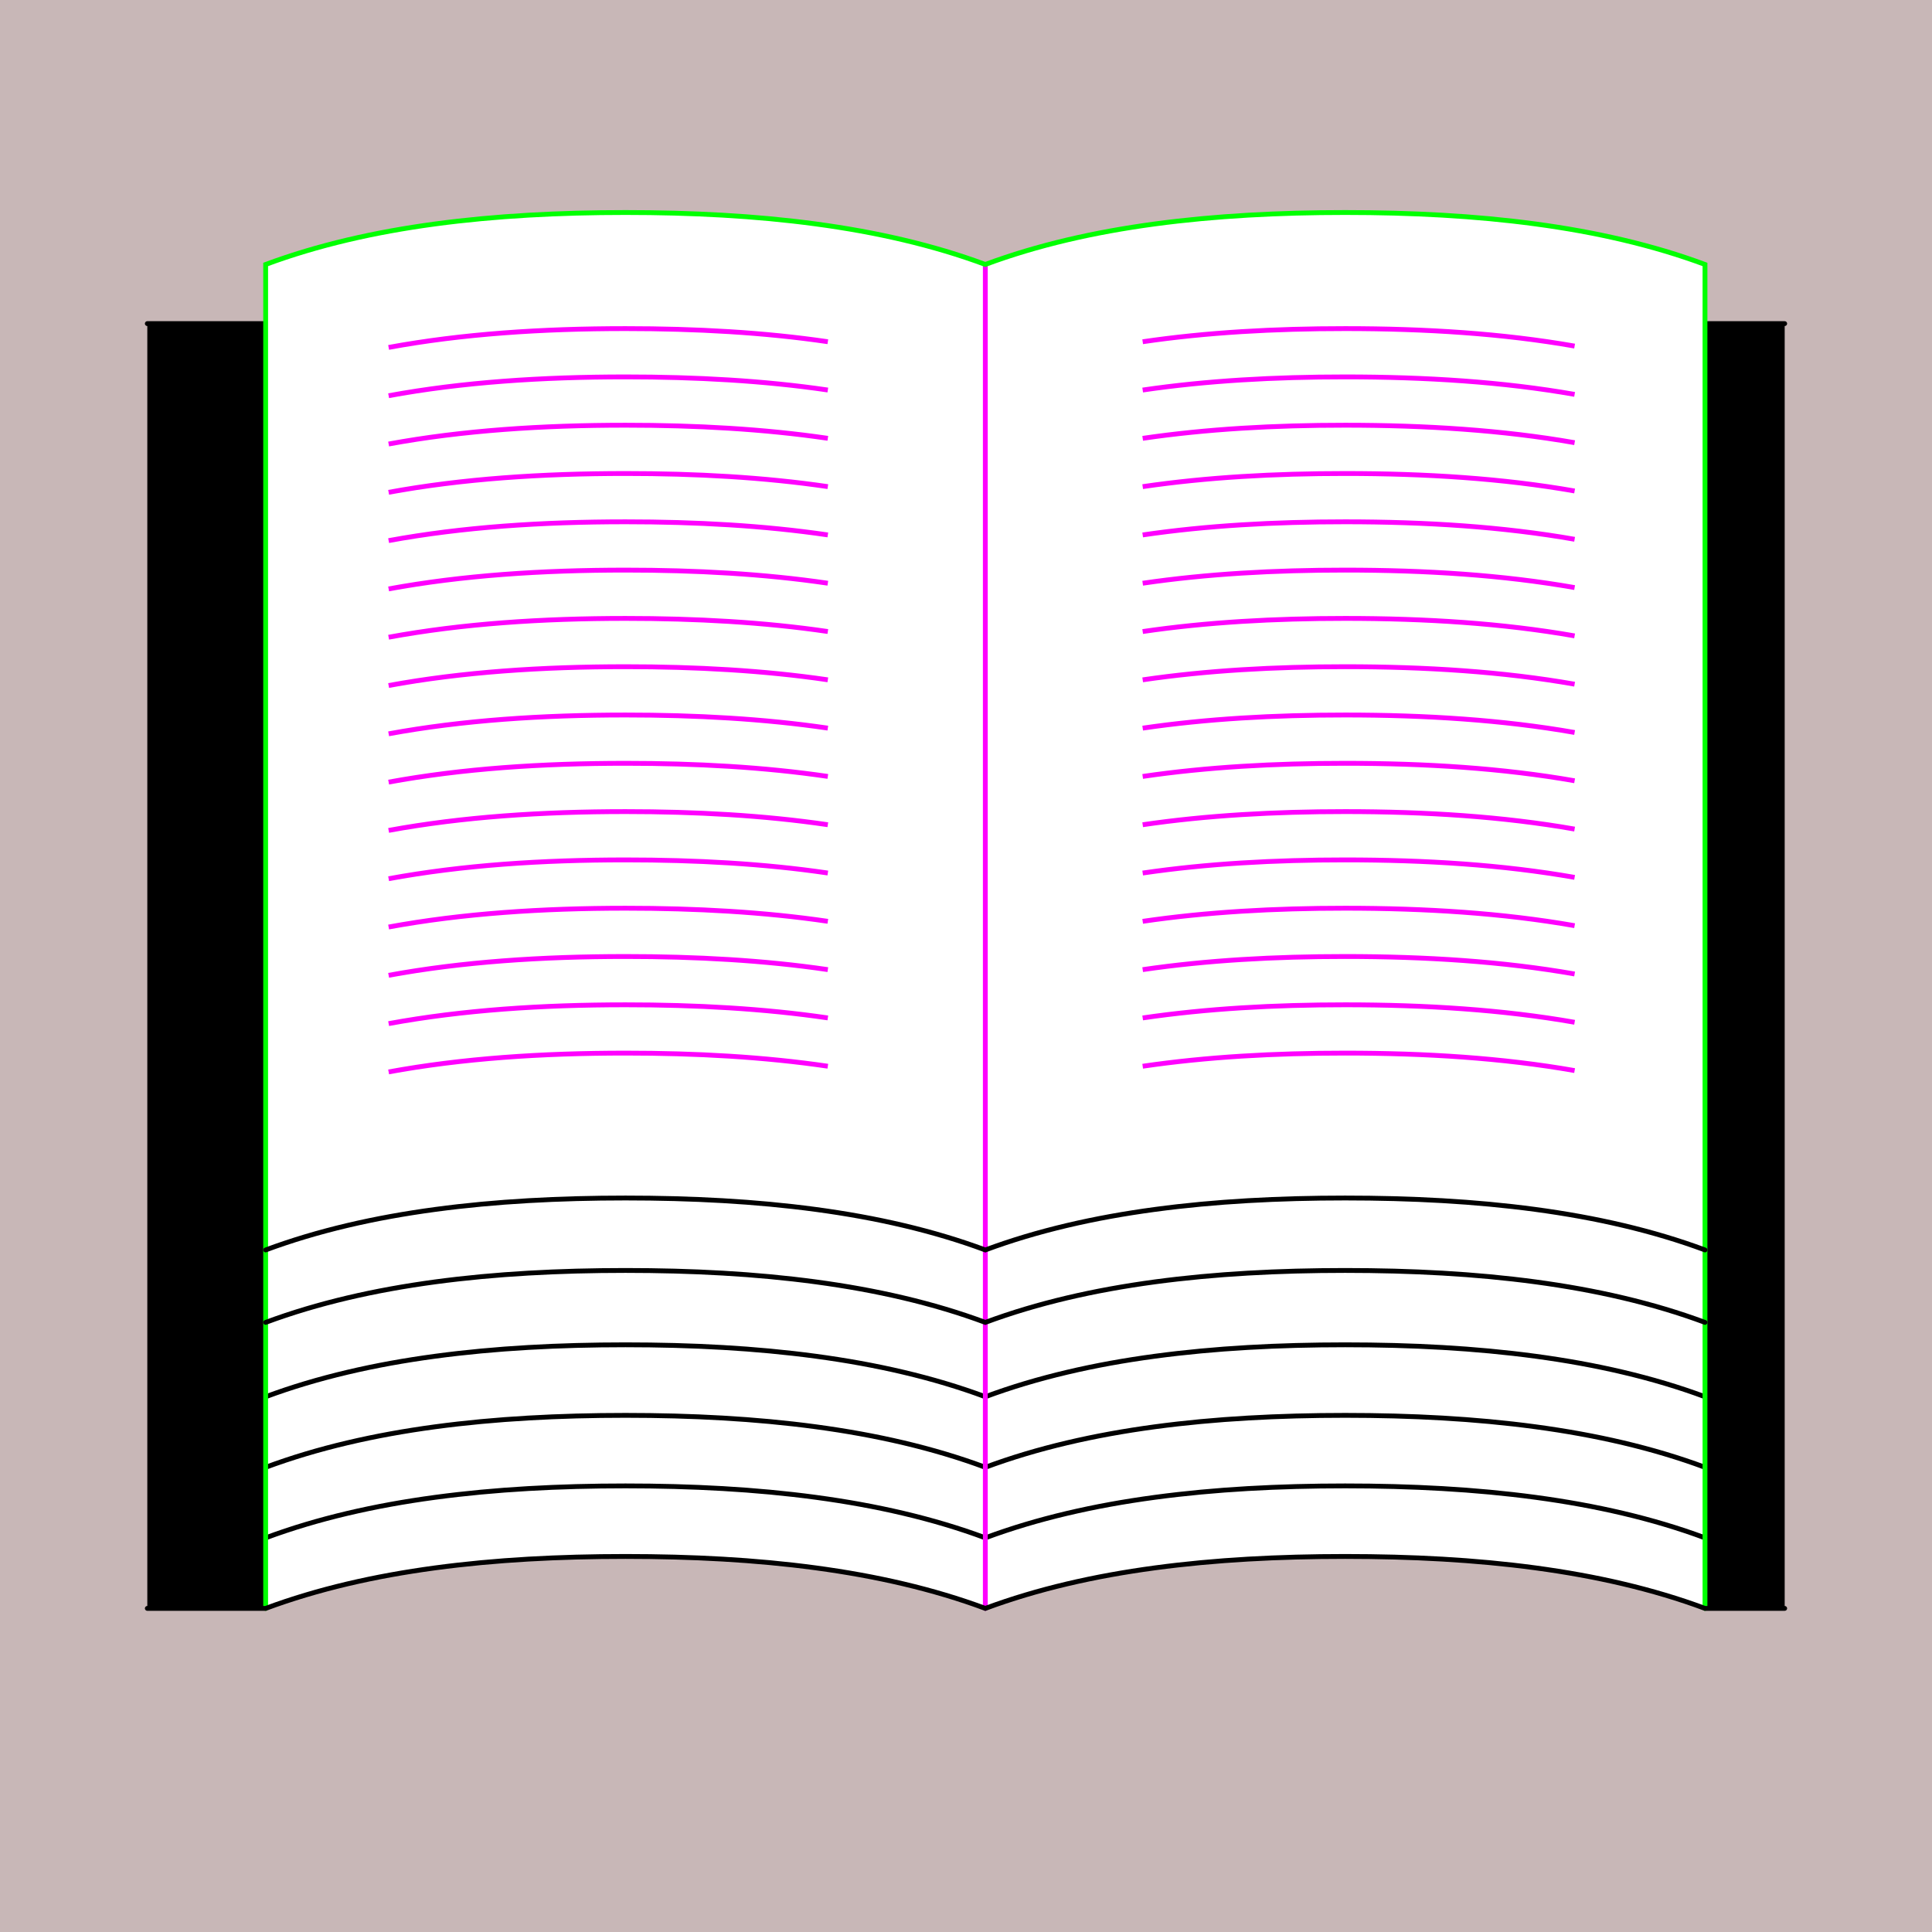 <?xml version="1.0" encoding="UTF-8" standalone="no"?>
<!-- Created with Inkscape (http://www.inkscape.org/) -->

<svg
   xmlns:dc="http://purl.org/dc/elements/1.1/"
   xmlns:cc="http://creativecommons.org/ns#"
   xmlns:rdf="http://www.w3.org/1999/02/22-rdf-syntax-ns#"
   xmlns:svg="http://www.w3.org/2000/svg"
   xmlns="http://www.w3.org/2000/svg"
   xmlns:sodipodi="http://sodipodi.sourceforge.net/DTD/sodipodi-0.dtd"
   xmlns:inkscape="http://www.inkscape.org/namespaces/inkscape"
   style="display:inline"
   sodipodi:docname="161120_Buch-R+_00_UB_00_UB_.svg"
   inkscape:version="0.48.3.1 r9886"
   version="1.1"
   id="svg2902"
   height="400"
   width="400">
  <rect width="100%" height="100%" fill="#333333" stroke="none"/>
  <sodipodi:namedview
     id="base"
     pagecolor="#ffffff"
     bordercolor="#666666"
     borderopacity="1.0"
     inkscape:pageopacity="0.0"
     inkscape:pageshadow="2"
     inkscape:zoom="1.0917578"
     inkscape:cx="271.84626"
     inkscape:cy="206.74392"
     inkscape:document-units="px"
     inkscape:current-layer="layer2"
     showgrid="false"
     inkscape:window-width="1018"
     inkscape:window-height="709"
     inkscape:window-x="0"
     inkscape:window-y="1"
     inkscape:window-maximized="0"
     showguides="true"
     inkscape:guide-bbox="true"
     inkscape:snap-bbox="true"
     inkscape:snap-global="false" />
  <defs
     id="defs2904" />
  <g
     inkscape:groupmode="layer"
     id="layer1"
     inkscape:label="XX_BG"
     sodipodi:insensitive="true">
    <path
       style="color:#000000;fill:#c8b7b7;fill-opacity:1;fill-rule:nonzero;stroke:none;stroke-width:0;marker:none;visibility:visible;display:inline;overflow:visible;enable-background:accumulate"
       d="m 0,0 400,0 0,400 -400,0 z"
       id="rect3096"
       inkscape:connector-curvature="0" />
  </g>
  <g
     inkscape:label="XX_Referenz"
     inkscape:groupmode="layer"
     id="XX_referenz"
     layerid="XX_referenz"
     style="display:none"
     sodipodi:insensitive="true">
    <path
       id="innerframe"
       style="fill:none;stroke:#ff0000;stroke-width:1;stroke-linecap:round;stroke-linejoin:miter;stroke-miterlimit:3.9;stroke-opacity:1;stroke-dasharray:none"
       d="m 40.5,40.5 319,0 0,319 -319,0 0,-319 z"
       inkscape:label="#innerframe"
       sodipodi:insensitive="true"
       inkscape:connector-curvature="0" />
    <path
       id="outerframe"
       style="fill:none;stroke:#ff0000;stroke-width:1;stroke-linecap:round;stroke-linejoin:miter;stroke-miterlimit:3.9;stroke-opacity:1;stroke-dasharray:none;display:inline"
       d="m 30.5,30.5 339,0 0,339 -339,0 0,-339 z"
       inkscape:label="#outerframe"
       sodipodi:nodetypes="ccccc"
       sodipodi:insensitive="true"
       inkscape:connector-curvature="0" />
    <path
       style="opacity:0.5;fill:none;stroke:#ffc200;stroke-width:1px;stroke-linecap:square;stroke-linejoin:miter;stroke-opacity:1;display:inline"
       d="m 189,30.5 0,10"
       id="ref-S-top-1"
       sodipodi:insensitive="true"
       inkscape:connector-curvature="0" />
    <path
       style="opacity:0.5;fill:none;stroke:#ffc200;stroke-width:1px;stroke-linecap:square;stroke-linejoin:miter;stroke-opacity:1;display:inline"
       d="m 191,30.5 0,10"
       id="ref-S-top-2"
       sodipodi:insensitive="true"
       inkscape:connector-curvature="0" />
    <path
       style="opacity:0.5;fill:none;stroke:#ffc200;stroke-width:1px;stroke-linecap:square;stroke-linejoin:miter;stroke-opacity:1;display:inline"
       d="m 209,30.5 0,10"
       id="ref-S-top-3"
       sodipodi:insensitive="true"
       inkscape:connector-curvature="0" />
    <path
       style="opacity:0.5;fill:none;stroke:#ffc200;stroke-width:1px;stroke-linecap:square;stroke-linejoin:miter;stroke-opacity:1;display:inline"
       d="m 211,30.5 0,10"
       id="ref-S-top-4"
       sodipodi:insensitive="true"
       inkscape:connector-curvature="0" />
    <path
       style="opacity:0.5;fill:none;stroke:#00ff00;stroke-width:1px;stroke-linecap:square;stroke-linejoin:miter;stroke-opacity:1;display:inline"
       d="m 199,30.5 0,10"
       id="ref-I-top-1"
       sodipodi:insensitive="true"
       inkscape:connector-curvature="0" />
    <path
       style="opacity:0.5;fill:none;stroke:#00ff00;stroke-width:1px;stroke-linecap:square;stroke-linejoin:miter;stroke-opacity:1;display:inline"
       d="m 201,30.5 0,10"
       id="ref-I-top-2"
       sodipodi:insensitive="true"
       inkscape:connector-curvature="0" />
    <path
       style="opacity:0.5;color:#000000;fill:none;stroke:#00ffcc;stroke-width:1px;stroke-linecap:square;stroke-linejoin:miter;stroke-miterlimit:4;stroke-opacity:1;stroke-dasharray:none;stroke-dashoffset:0;marker:none;visibility:visible;display:inline;overflow:visible;enable-background:accumulate"
       d="m 66,30.5 0,10"
       id="ref-C-top-1"
       sodipodi:insensitive="true"
       inkscape:connector-curvature="0" />
    <path
       style="opacity:0.5;color:#000000;fill:none;stroke:#00ffcc;stroke-width:1px;stroke-linecap:square;stroke-linejoin:miter;stroke-miterlimit:4;stroke-opacity:1;stroke-dasharray:none;stroke-dashoffset:0;marker:none;visibility:visible;display:inline;overflow:visible;enable-background:accumulate"
       d="m 68,30.5 0,10"
       id="ref-C-top-2"
       sodipodi:insensitive="true"
       inkscape:connector-curvature="0" />
    <path
       style="opacity:0.5;color:#000000;fill:none;stroke:#00ffcc;stroke-width:1px;stroke-linecap:square;stroke-linejoin:miter;stroke-miterlimit:4;stroke-opacity:1;stroke-dasharray:none;stroke-dashoffset:0;marker:none;visibility:visible;display:inline;overflow:visible;enable-background:accumulate"
       d="m 92,30.5 0,10"
       id="ref-C-top-3"
       sodipodi:insensitive="true"
       inkscape:connector-curvature="0" />
    <path
       style="opacity:0.5;color:#000000;fill:none;stroke:#00ffcc;stroke-width:1px;stroke-linecap:square;stroke-linejoin:miter;stroke-miterlimit:4;stroke-opacity:1;stroke-dasharray:none;stroke-dashoffset:0;marker:none;visibility:visible;display:inline;overflow:visible;enable-background:accumulate"
       d="m 94,30.5 0,10"
       id="ref-C-top-4"
       sodipodi:insensitive="true"
       inkscape:connector-curvature="0" />
    <path
       style="opacity:0.5;color:#000000;fill:none;stroke:#00ffcc;stroke-width:1px;stroke-linecap:square;stroke-linejoin:miter;stroke-miterlimit:4;stroke-opacity:1;stroke-dasharray:none;stroke-dashoffset:0;marker:none;visibility:visible;display:inline;overflow:visible;enable-background:accumulate"
       d="m 306,30.5 0,10"
       id="ref-C-top-5"
       sodipodi:insensitive="true"
       inkscape:connector-curvature="0" />
    <path
       style="opacity:0.5;color:#000000;fill:none;stroke:#00ffcc;stroke-width:1px;stroke-linecap:square;stroke-linejoin:miter;stroke-miterlimit:4;stroke-opacity:1;stroke-dasharray:none;stroke-dashoffset:0;marker:none;visibility:visible;display:inline;overflow:visible;enable-background:accumulate"
       d="m 308,30.5 0,10"
       id="ref-C-top-6"
       sodipodi:insensitive="true"
       inkscape:connector-curvature="0" />
    <path
       style="opacity:0.5;color:#000000;fill:none;stroke:#00ffcc;stroke-width:1px;stroke-linecap:square;stroke-linejoin:miter;stroke-miterlimit:4;stroke-opacity:1;stroke-dasharray:none;stroke-dashoffset:0;marker:none;visibility:visible;display:inline;overflow:visible;enable-background:accumulate"
       d="m 332,30.5 0,10"
       id="ref-C-top-7"
       sodipodi:insensitive="true"
       inkscape:connector-curvature="0" />
    <path
       style="opacity:0.5;color:#000000;fill:none;stroke:#00ffcc;stroke-width:1px;stroke-linecap:square;stroke-linejoin:miter;stroke-miterlimit:4;stroke-opacity:1;stroke-dasharray:none;stroke-dashoffset:0;marker:none;visibility:visible;display:inline;overflow:visible;enable-background:accumulate"
       d="m 334,30.5 0,10"
       id="ref-C-top-8"
       sodipodi:insensitive="true"
       inkscape:connector-curvature="0" />
    <path
       style="color:#000000;fill:none;stroke:#000000;stroke-width:1px;stroke-linecap:square;stroke-linejoin:miter;stroke-miterlimit:4;stroke-opacity:1;stroke-dasharray:none;stroke-dashoffset:0;marker:none;visibility:visible;display:inline;overflow:visible;enable-background:accumulate"
       d="m 190,30.5 0,10"
       id="S-top-1"
       inkscape:connector-curvature="0" />
    <path
       style="color:#000000;fill:none;stroke:#000000;stroke-width:1px;stroke-linecap:square;stroke-linejoin:miter;stroke-miterlimit:4;stroke-opacity:1;stroke-dasharray:none;stroke-dashoffset:0;marker:none;visibility:visible;display:inline;overflow:visible;enable-background:accumulate"
       d="m 210,30.5 0,10"
       id="S-top-2"
       inkscape:connector-curvature="0" />
    <path
       style="fill:none;stroke:#000000;stroke-width:1px;stroke-linecap:square;stroke-linejoin:miter;stroke-opacity:1;display:inline"
       d="m 200,30.5 0,10"
       id="I-top-1"
       inkscape:connector-curvature="0" />
    <path
       style="color:#000000;fill:none;stroke:#000000;stroke-width:1px;stroke-linecap:square;stroke-linejoin:miter;stroke-miterlimit:4;stroke-opacity:1;stroke-dasharray:none;stroke-dashoffset:0;marker:none;visibility:visible;display:inline;overflow:visible;enable-background:accumulate"
       d="m 67,30.5 0,10"
       id="C-top-1"
       inkscape:connector-curvature="0" />
    <path
       style="color:#000000;fill:none;stroke:#000000;stroke-width:1px;stroke-linecap:square;stroke-linejoin:miter;stroke-miterlimit:4;stroke-opacity:1;stroke-dasharray:none;stroke-dashoffset:0;marker:none;visibility:visible;display:inline;overflow:visible;enable-background:accumulate"
       d="m 93,30.5 0,10"
       id="C-top-2"
       inkscape:connector-curvature="0" />
    <path
       style="color:#000000;fill:none;stroke:#000000;stroke-width:1px;stroke-linecap:square;stroke-linejoin:miter;stroke-miterlimit:4;stroke-opacity:1;stroke-dasharray:none;stroke-dashoffset:0;marker:none;visibility:visible;display:inline;overflow:visible;enable-background:accumulate"
       d="m 307,30.5 0,10"
       id="C-top-3"
       inkscape:connector-curvature="0" />
    <path
       style="color:#000000;fill:none;stroke:#000000;stroke-width:1px;stroke-linecap:square;stroke-linejoin:miter;stroke-miterlimit:4;stroke-opacity:1;stroke-dasharray:none;stroke-dashoffset:0;marker:none;visibility:visible;display:inline;overflow:visible;enable-background:accumulate"
       d="m 333,30.5 0,10"
       id="C-top-4"
       inkscape:connector-curvature="0" />
    <path
       style="opacity:0.5;fill:none;stroke:#ffc200;stroke-width:1px;stroke-linecap:square;stroke-linejoin:miter;stroke-opacity:1;display:inline"
       d="m 369.5,189 -10,0"
       id="ref-S-right-1"
       sodipodi:insensitive="true"
       inkscape:connector-curvature="0" />
    <path
       style="opacity:0.5;fill:none;stroke:#ffc200;stroke-width:1px;stroke-linecap:square;stroke-linejoin:miter;stroke-opacity:1;display:inline"
       d="m 369.5,191 -10,0"
       id="ref-S-right-2"
       sodipodi:insensitive="true"
       inkscape:connector-curvature="0" />
    <path
       style="opacity:0.5;fill:none;stroke:#ffc200;stroke-width:1px;stroke-linecap:square;stroke-linejoin:miter;stroke-opacity:1;display:inline"
       d="m 369.5,209 -10,0"
       id="ref-S-right-3"
       sodipodi:insensitive="true"
       inkscape:connector-curvature="0" />
    <path
       style="opacity:0.5;fill:none;stroke:#ffc200;stroke-width:1px;stroke-linecap:square;stroke-linejoin:miter;stroke-opacity:1;display:inline"
       d="m 369.5,211 -10,0"
       id="ref-S-right-4"
       sodipodi:insensitive="true"
       inkscape:connector-curvature="0" />
    <path
       style="opacity:0.5;fill:none;stroke:#00ff00;stroke-width:1px;stroke-linecap:square;stroke-linejoin:miter;stroke-opacity:1;display:inline"
       d="m 369.5,199 -10,0"
       id="ref-I-right-1"
       sodipodi:insensitive="true"
       inkscape:connector-curvature="0" />
    <path
       style="opacity:0.5;fill:none;stroke:#00ff00;stroke-width:1px;stroke-linecap:square;stroke-linejoin:miter;stroke-opacity:1;display:inline"
       d="m 369.5,201 -10,0"
       id="ref-I-right-2"
       sodipodi:insensitive="true"
       inkscape:connector-curvature="0" />
    <path
       style="opacity:0.5;color:#000000;fill:none;stroke:#00ffcc;stroke-width:1px;stroke-linecap:square;stroke-linejoin:miter;stroke-miterlimit:4;stroke-opacity:1;stroke-dasharray:none;stroke-dashoffset:0;marker:none;visibility:visible;display:inline;overflow:visible;enable-background:accumulate"
       d="m 369.5,66 -10,0"
       id="ref-C-right-1"
       sodipodi:insensitive="true"
       inkscape:connector-curvature="0" />
    <path
       style="opacity:0.5;color:#000000;fill:none;stroke:#00ffcc;stroke-width:1px;stroke-linecap:square;stroke-linejoin:miter;stroke-miterlimit:4;stroke-opacity:1;stroke-dasharray:none;stroke-dashoffset:0;marker:none;visibility:visible;display:inline;overflow:visible;enable-background:accumulate"
       d="m 369.5,68 -10,0"
       id="ref-C-right-2"
       sodipodi:insensitive="true"
       inkscape:connector-curvature="0" />
    <path
       style="opacity:0.5;color:#000000;fill:none;stroke:#00ffcc;stroke-width:1px;stroke-linecap:square;stroke-linejoin:miter;stroke-miterlimit:4;stroke-opacity:1;stroke-dasharray:none;stroke-dashoffset:0;marker:none;visibility:visible;display:inline;overflow:visible;enable-background:accumulate"
       d="m 369.5,92 -10,0"
       id="ref-C-right-3"
       sodipodi:insensitive="true"
       inkscape:connector-curvature="0" />
    <path
       style="opacity:0.5;color:#000000;fill:none;stroke:#00ffcc;stroke-width:1px;stroke-linecap:square;stroke-linejoin:miter;stroke-miterlimit:4;stroke-opacity:1;stroke-dasharray:none;stroke-dashoffset:0;marker:none;visibility:visible;display:inline;overflow:visible;enable-background:accumulate"
       d="m 369.5,94 -10,0"
       id="ref-C-right-4"
       sodipodi:insensitive="true"
       inkscape:connector-curvature="0" />
    <path
       style="opacity:0.5;color:#000000;fill:none;stroke:#00ffcc;stroke-width:1px;stroke-linecap:square;stroke-linejoin:miter;stroke-miterlimit:4;stroke-opacity:1;stroke-dasharray:none;stroke-dashoffset:0;marker:none;visibility:visible;display:inline;overflow:visible;enable-background:accumulate"
       d="m 369.5,306 -10,0"
       id="ref-C-right-5"
       sodipodi:insensitive="true"
       inkscape:connector-curvature="0" />
    <path
       style="opacity:0.5;color:#000000;fill:none;stroke:#00ffcc;stroke-width:1px;stroke-linecap:square;stroke-linejoin:miter;stroke-miterlimit:4;stroke-opacity:1;stroke-dasharray:none;stroke-dashoffset:0;marker:none;visibility:visible;display:inline;overflow:visible;enable-background:accumulate"
       d="m 369.5,308 -10,0"
       id="ref-C-right-6"
       sodipodi:insensitive="true"
       inkscape:connector-curvature="0" />
    <path
       style="opacity:0.5;color:#000000;fill:none;stroke:#00ffcc;stroke-width:1px;stroke-linecap:square;stroke-linejoin:miter;stroke-miterlimit:4;stroke-opacity:1;stroke-dasharray:none;stroke-dashoffset:0;marker:none;visibility:visible;display:inline;overflow:visible;enable-background:accumulate"
       d="m 369.5,332 -10,0"
       id="ref-C-right-7"
       sodipodi:insensitive="true"
       inkscape:connector-curvature="0" />
    <path
       style="opacity:0.5;color:#000000;fill:none;stroke:#00ffcc;stroke-width:1px;stroke-linecap:square;stroke-linejoin:miter;stroke-miterlimit:4;stroke-opacity:1;stroke-dasharray:none;stroke-dashoffset:0;marker:none;visibility:visible;display:inline;overflow:visible;enable-background:accumulate"
       d="m 369.5,334 -10,0"
       id="ref-C-right-8"
       sodipodi:insensitive="true"
       inkscape:connector-curvature="0" />
    <path
       style="fill:none;stroke:#000000;stroke-width:1px;stroke-linecap:square;stroke-linejoin:miter;stroke-opacity:1"
       d="m 369.5,190 -10,0"
       id="S-right-1"
       inkscape:connector-curvature="0" />
    <path
       style="fill:none;stroke:#000000;stroke-width:1px;stroke-linecap:square;stroke-linejoin:miter;stroke-opacity:1;display:inline"
       d="m 369.5,210 -10,0"
       id="S-right-2"
       inkscape:connector-curvature="0" />
    <path
       style="fill:none;stroke:#000000;stroke-width:1px;stroke-linecap:square;stroke-linejoin:miter;stroke-opacity:1;display:inline"
       d="m 369.5,200 -10,0"
       id="I-right-1"
       inkscape:connector-curvature="0" />
    <path
       style="color:#000000;fill:none;stroke:#000000;stroke-width:1px;stroke-linecap:square;stroke-linejoin:miter;stroke-miterlimit:4;stroke-opacity:1;stroke-dasharray:none;stroke-dashoffset:0;marker:none;visibility:visible;display:inline;overflow:visible;enable-background:accumulate"
       d="m 369.5,67 -10,0"
       id="C-right-1"
       inkscape:connector-curvature="0" />
    <path
       style="color:#000000;fill:none;stroke:#000000;stroke-width:1px;stroke-linecap:square;stroke-linejoin:miter;stroke-miterlimit:4;stroke-opacity:1;stroke-dasharray:none;stroke-dashoffset:0;marker:none;visibility:visible;display:inline;overflow:visible;enable-background:accumulate"
       d="m 369.5,93 -10,0"
       id="C-right-2"
       inkscape:connector-curvature="0" />
    <path
       style="color:#000000;fill:none;stroke:#000000;stroke-width:1px;stroke-linecap:square;stroke-linejoin:miter;stroke-miterlimit:4;stroke-opacity:1;stroke-dasharray:none;stroke-dashoffset:0;marker:none;visibility:visible;display:inline;overflow:visible;enable-background:accumulate"
       d="m 369.5,307 -10,0"
       id="C-right-3"
       inkscape:connector-curvature="0" />
    <path
       style="color:#000000;fill:none;stroke:#000000;stroke-width:1px;stroke-linecap:square;stroke-linejoin:miter;stroke-miterlimit:4;stroke-opacity:1;stroke-dasharray:none;stroke-dashoffset:0;marker:none;visibility:visible;display:inline;overflow:visible;enable-background:accumulate"
       d="m 369.5,333 -10,0"
       id="C-right-4"
       inkscape:connector-curvature="0" />
    <path
       style="opacity:0.5;fill:none;stroke:#ffc200;stroke-width:1px;stroke-linecap:square;stroke-linejoin:miter;stroke-opacity:1;display:inline"
       d="m 189,369.5 0,-10"
       id="ref-S-bottom-1"
       sodipodi:insensitive="true"
       inkscape:connector-curvature="0" />
    <path
       style="opacity:0.5;fill:none;stroke:#ffc200;stroke-width:1px;stroke-linecap:square;stroke-linejoin:miter;stroke-opacity:1;display:inline"
       d="m 191,369.5 0,-10"
       id="ref-S-bottom-2"
       sodipodi:insensitive="true"
       inkscape:connector-curvature="0" />
    <path
       style="opacity:0.5;fill:none;stroke:#ffc200;stroke-width:1px;stroke-linecap:square;stroke-linejoin:miter;stroke-opacity:1;display:inline"
       d="m 209,369.5 0,-10"
       id="ref-S-bottom-3"
       sodipodi:insensitive="true"
       inkscape:connector-curvature="0" />
    <path
       style="opacity:0.5;fill:none;stroke:#ffc200;stroke-width:1px;stroke-linecap:square;stroke-linejoin:miter;stroke-opacity:1;display:inline"
       d="m 211,369.5 0,-10"
       id="ref-S-bottom-4"
       sodipodi:insensitive="true"
       inkscape:connector-curvature="0" />
    <path
       style="opacity:0.5;fill:none;stroke:#00ff00;stroke-width:1px;stroke-linecap:square;stroke-linejoin:miter;stroke-opacity:1;display:inline"
       d="m 199,369.5 0,-10"
       id="ref-I-bottom-1"
       sodipodi:insensitive="true"
       inkscape:connector-curvature="0" />
    <path
       style="opacity:0.5;fill:none;stroke:#00ff00;stroke-width:1px;stroke-linecap:square;stroke-linejoin:miter;stroke-opacity:1;display:inline"
       d="m 201,369.5 0,-10"
       id="ref-I-bottom-2"
       sodipodi:insensitive="true"
       inkscape:connector-curvature="0" />
    <path
       style="opacity:0.5;color:#000000;fill:none;stroke:#00ffcc;stroke-width:1px;stroke-linecap:square;stroke-linejoin:miter;stroke-miterlimit:4;stroke-opacity:1;stroke-dasharray:none;stroke-dashoffset:0;marker:none;visibility:visible;display:inline;overflow:visible;enable-background:accumulate"
       d="m 66,369.5 0,-10"
       id="ref-C-bottom-1"
       sodipodi:insensitive="true"
       inkscape:connector-curvature="0" />
    <path
       style="opacity:0.5;color:#000000;fill:none;stroke:#00ffcc;stroke-width:1px;stroke-linecap:square;stroke-linejoin:miter;stroke-miterlimit:4;stroke-opacity:1;stroke-dasharray:none;stroke-dashoffset:0;marker:none;visibility:visible;display:inline;overflow:visible;enable-background:accumulate"
       d="m 68,369.5 0,-10"
       id="ref-C-bottom-2"
       sodipodi:insensitive="true"
       inkscape:connector-curvature="0" />
    <path
       style="opacity:0.5;color:#000000;fill:none;stroke:#00ffcc;stroke-width:1px;stroke-linecap:square;stroke-linejoin:miter;stroke-miterlimit:4;stroke-opacity:1;stroke-dasharray:none;stroke-dashoffset:0;marker:none;visibility:visible;display:inline;overflow:visible;enable-background:accumulate"
       d="m 92,369.5 0,-10"
       id="ref-C-bottom-3"
       sodipodi:insensitive="true"
       inkscape:connector-curvature="0" />
    <path
       style="opacity:0.5;color:#000000;fill:none;stroke:#00ffcc;stroke-width:1px;stroke-linecap:square;stroke-linejoin:miter;stroke-miterlimit:4;stroke-opacity:1;stroke-dasharray:none;stroke-dashoffset:0;marker:none;visibility:visible;display:inline;overflow:visible;enable-background:accumulate"
       d="m 94,369.5 0,-10"
       id="ref-C-bottom-4"
       sodipodi:insensitive="true"
       inkscape:connector-curvature="0" />
    <path
       style="opacity:0.5;color:#000000;fill:none;stroke:#00ffcc;stroke-width:1px;stroke-linecap:square;stroke-linejoin:miter;stroke-miterlimit:4;stroke-opacity:1;stroke-dasharray:none;stroke-dashoffset:0;marker:none;visibility:visible;display:inline;overflow:visible;enable-background:accumulate"
       d="m 306,369.5 0,-10"
       id="ref-C-bottom-5"
       sodipodi:insensitive="true"
       inkscape:connector-curvature="0" />
    <path
       style="opacity:0.5;color:#000000;fill:none;stroke:#00ffcc;stroke-width:1px;stroke-linecap:square;stroke-linejoin:miter;stroke-miterlimit:4;stroke-opacity:1;stroke-dasharray:none;stroke-dashoffset:0;marker:none;visibility:visible;display:inline;overflow:visible;enable-background:accumulate"
       d="m 308,369.5 0,-10"
       id="ref-C-bottom-6"
       sodipodi:insensitive="true"
       inkscape:connector-curvature="0" />
    <path
       style="opacity:0.5;color:#000000;fill:none;stroke:#00ffcc;stroke-width:1px;stroke-linecap:square;stroke-linejoin:miter;stroke-miterlimit:4;stroke-opacity:1;stroke-dasharray:none;stroke-dashoffset:0;marker:none;visibility:visible;display:inline;overflow:visible;enable-background:accumulate"
       d="m 332,369.5 0,-10"
       id="ref-C-bottom-7"
       sodipodi:insensitive="true"
       inkscape:connector-curvature="0" />
    <path
       style="opacity:0.5;color:#000000;fill:none;stroke:#00ffcc;stroke-width:1px;stroke-linecap:square;stroke-linejoin:miter;stroke-miterlimit:4;stroke-opacity:1;stroke-dasharray:none;stroke-dashoffset:0;marker:none;visibility:visible;display:inline;overflow:visible;enable-background:accumulate"
       d="m 334,369.5 0,-10"
       id="ref-C-bottom-8"
       sodipodi:insensitive="true"
       inkscape:connector-curvature="0" />
    <path
       style="fill:none;stroke:#000000;stroke-width:1px;stroke-linecap:square;stroke-linejoin:miter;stroke-opacity:1;display:inline"
       d="m 190,369.5 0,-10"
       id="S-bottom-1"
       inkscape:connector-curvature="0" />
    <path
       style="fill:none;stroke:#000000;stroke-width:1px;stroke-linecap:square;stroke-linejoin:miter;stroke-opacity:1"
       d="m 210,369.5 0,-10"
       id="S-bottom-2"
       inkscape:connector-curvature="0" />
    <path
       style="fill:none;stroke:#000000;stroke-width:1px;stroke-linecap:square;stroke-linejoin:miter;stroke-opacity:1;display:inline"
       d="m 200,369.5 0,-10"
       id="I-bottom-1"
       inkscape:connector-curvature="0" />
    <path
       style="color:#000000;fill:none;stroke:#000000;stroke-width:1px;stroke-linecap:square;stroke-linejoin:miter;stroke-miterlimit:4;stroke-opacity:1;stroke-dasharray:none;stroke-dashoffset:0;marker:none;visibility:visible;display:inline;overflow:visible;enable-background:accumulate"
       d="m 67,369.5 0,-10"
       id="C-bottom-1"
       inkscape:connector-curvature="0" />
    <path
       style="color:#000000;fill:none;stroke:#000000;stroke-width:1px;stroke-linecap:square;stroke-linejoin:miter;stroke-miterlimit:4;stroke-opacity:1;stroke-dasharray:none;stroke-dashoffset:0;marker:none;visibility:visible;display:inline;overflow:visible;enable-background:accumulate"
       d="m 93,369.5 0,-10"
       id="C-bottom-2"
       inkscape:connector-curvature="0" />
    <path
       style="color:#000000;fill:none;stroke:#000000;stroke-width:1px;stroke-linecap:square;stroke-linejoin:miter;stroke-miterlimit:4;stroke-opacity:1;stroke-dasharray:none;stroke-dashoffset:0;marker:none;visibility:visible;display:inline;overflow:visible;enable-background:accumulate"
       d="m 307,369.5 0,-10"
       id="C-bottom-3"
       inkscape:connector-curvature="0" />
    <path
       style="color:#000000;fill:none;stroke:#000000;stroke-width:1px;stroke-linecap:square;stroke-linejoin:miter;stroke-miterlimit:4;stroke-opacity:1;stroke-dasharray:none;stroke-dashoffset:0;marker:none;visibility:visible;display:inline;overflow:visible;enable-background:accumulate"
       d="m 333,369.5 0,-10"
       id="C-bottom-4"
       inkscape:connector-curvature="0" />
    <path
       style="opacity:0.5;fill:none;stroke:#ffc200;stroke-width:1px;stroke-linecap:square;stroke-linejoin:miter;stroke-opacity:1;display:inline"
       d="m 30.5,189 10,0"
       id="ref-S-left-1"
       sodipodi:insensitive="true"
       inkscape:connector-curvature="0" />
    <path
       style="opacity:0.5;fill:none;stroke:#ffc200;stroke-width:1px;stroke-linecap:square;stroke-linejoin:miter;stroke-opacity:1;display:inline"
       d="m 30.5,191 10,0"
       id="ref-S-left-2"
       sodipodi:insensitive="true"
       inkscape:connector-curvature="0" />
    <path
       style="opacity:0.5;fill:none;stroke:#ffc200;stroke-width:1px;stroke-linecap:square;stroke-linejoin:miter;stroke-opacity:1"
       d="m 30.5,209 10,0"
       id="ref-S-left-3"
       sodipodi:insensitive="true"
       inkscape:connector-curvature="0" />
    <path
       style="opacity:0.5;fill:none;stroke:#ffc200;stroke-width:1px;stroke-linecap:square;stroke-linejoin:miter;stroke-opacity:1;display:inline"
       d="m 30.5,211 10,0"
       id="ref-S-left-4"
       sodipodi:insensitive="true"
       inkscape:connector-curvature="0" />
    <path
       style="opacity:0.5;fill:none;stroke:#00ff00;stroke-width:1px;stroke-linecap:square;stroke-linejoin:miter;stroke-opacity:1;display:inline"
       d="M 40.5,199 30.5,199"
       id="ref-I-left-1"
       sodipodi:insensitive="true"
       inkscape:connector-curvature="0" />
    <path
       style="opacity:0.5;fill:none;stroke:#00ff00;stroke-width:1px;stroke-linecap:square;stroke-linejoin:miter;stroke-opacity:1;display:inline"
       d="M 40.5,201 30.5,201"
       id="ref-I-left-2"
       sodipodi:insensitive="true"
       inkscape:connector-curvature="0" />
    <path
       style="opacity:0.5;color:#000000;fill:none;stroke:#00ffcc;stroke-width:1px;stroke-linecap:square;stroke-linejoin:miter;stroke-miterlimit:4;stroke-opacity:1;stroke-dasharray:none;stroke-dashoffset:0;marker:none;visibility:visible;display:inline;overflow:visible;enable-background:accumulate"
       d="m 30.5,66 10,0"
       id="ref-C-left-1"
       sodipodi:insensitive="true"
       inkscape:connector-curvature="0" />
    <path
       style="opacity:0.5;color:#000000;fill:none;stroke:#00ffcc;stroke-width:1px;stroke-linecap:square;stroke-linejoin:miter;stroke-miterlimit:4;stroke-opacity:1;stroke-dasharray:none;stroke-dashoffset:0;marker:none;visibility:visible;display:inline;overflow:visible;enable-background:accumulate"
       d="m 30.5,68 10,0"
       id="ref-C-left-2"
       sodipodi:insensitive="true"
       inkscape:connector-curvature="0" />
    <path
       style="opacity:0.5;color:#000000;fill:none;stroke:#00ffcc;stroke-width:1px;stroke-linecap:square;stroke-linejoin:miter;stroke-miterlimit:4;stroke-opacity:1;stroke-dasharray:none;stroke-dashoffset:0;marker:none;visibility:visible;display:inline;overflow:visible;enable-background:accumulate"
       d="m 30.5,92 10,0"
       id="ref-C-left-3"
       sodipodi:insensitive="true"
       inkscape:connector-curvature="0" />
    <path
       style="opacity:0.5;color:#000000;fill:none;stroke:#00ffcc;stroke-width:1px;stroke-linecap:square;stroke-linejoin:miter;stroke-miterlimit:4;stroke-opacity:1;stroke-dasharray:none;stroke-dashoffset:0;marker:none;visibility:visible;display:inline;overflow:visible;enable-background:accumulate"
       d="m 30.5,94 10,0"
       id="ref-C-left-4"
       sodipodi:insensitive="true"
       inkscape:connector-curvature="0" />
    <path
       style="opacity:0.5;color:#000000;fill:none;stroke:#00ffcc;stroke-width:1px;stroke-linecap:square;stroke-linejoin:miter;stroke-miterlimit:4;stroke-opacity:1;stroke-dasharray:none;stroke-dashoffset:0;marker:none;visibility:visible;display:inline;overflow:visible;enable-background:accumulate"
       d="m 30.5,306 10,0"
       id="ref-C-left-5"
       sodipodi:insensitive="true"
       inkscape:connector-curvature="0" />
    <path
       style="opacity:0.5;color:#000000;fill:none;stroke:#00ffcc;stroke-width:1px;stroke-linecap:square;stroke-linejoin:miter;stroke-miterlimit:4;stroke-opacity:1;stroke-dasharray:none;stroke-dashoffset:0;marker:none;visibility:visible;display:inline;overflow:visible;enable-background:accumulate"
       d="m 30.5,308 10,0"
       id="ref-C-left-6"
       sodipodi:insensitive="true"
       inkscape:connector-curvature="0" />
    <path
       style="opacity:0.5;color:#000000;fill:none;stroke:#00ffcc;stroke-width:1px;stroke-linecap:square;stroke-linejoin:miter;stroke-miterlimit:4;stroke-opacity:1;stroke-dasharray:none;stroke-dashoffset:0;marker:none;visibility:visible;display:inline;overflow:visible;enable-background:accumulate"
       d="m 30.5,332 10,0"
       id="ref-C-left-7"
       sodipodi:insensitive="true"
       inkscape:connector-curvature="0" />
    <path
       style="opacity:0.5;color:#000000;fill:none;stroke:#00ffcc;stroke-width:1px;stroke-linecap:square;stroke-linejoin:miter;stroke-miterlimit:4;stroke-opacity:1;stroke-dasharray:none;stroke-dashoffset:0;marker:none;visibility:visible;display:inline;overflow:visible;enable-background:accumulate"
       d="m 30.5,334 10,0"
       id="ref-C-left-8"
       sodipodi:insensitive="true"
       inkscape:connector-curvature="0" />
    <path
       style="fill:none;stroke:#000000;stroke-width:1px;stroke-linecap:square;stroke-linejoin:miter;stroke-opacity:1;display:inline"
       d="m 30.5,190 10,0"
       id="S-left-1"
       inkscape:connector-curvature="0" />
    <path
       style="fill:none;stroke:#000000;stroke-width:1px;stroke-linecap:square;stroke-linejoin:miter;stroke-opacity:1"
       d="m 30.5,210 10,0"
       id="S-left-2"
       inkscape:connector-curvature="0" />
    <path
       style="fill:none;stroke:#000000;stroke-width:1px;stroke-linecap:square;stroke-linejoin:miter;stroke-opacity:1;display:inline"
       d="M 40.5,200 30.5,200"
       id="I-left-1"
       inkscape:connector-curvature="0" />
    <path
       style="color:#000000;fill:none;stroke:#000000;stroke-width:1px;stroke-linecap:square;stroke-linejoin:miter;stroke-miterlimit:4;stroke-opacity:1;stroke-dasharray:none;stroke-dashoffset:0;marker:none;visibility:visible;display:inline;overflow:visible;enable-background:accumulate"
       d="m 30.5,67 10,0"
       id="C-left-1"
       inkscape:connector-curvature="0" />
    <path
       style="color:#000000;fill:none;stroke:#000000;stroke-width:1px;stroke-linecap:square;stroke-linejoin:miter;stroke-miterlimit:4;stroke-opacity:1;stroke-dasharray:none;stroke-dashoffset:0;marker:none;visibility:visible;display:inline;overflow:visible;enable-background:accumulate"
       d="m 30.5,93 10,0"
       id="C-left-2"
       inkscape:connector-curvature="0" />
    <path
       style="color:#000000;fill:none;stroke:#000000;stroke-width:1px;stroke-linecap:square;stroke-linejoin:miter;stroke-miterlimit:4;stroke-opacity:1;stroke-dasharray:none;stroke-dashoffset:0;marker:none;visibility:visible;display:inline;overflow:visible;enable-background:accumulate"
       d="m 30.5,307 10,0"
       id="C-left-3"
       inkscape:connector-curvature="0" />
    <path
       style="color:#000000;fill:none;stroke:#000000;stroke-width:1px;stroke-linecap:square;stroke-linejoin:miter;stroke-miterlimit:4;stroke-opacity:1;stroke-dasharray:none;stroke-dashoffset:0;marker:none;visibility:visible;display:inline;overflow:visible;enable-background:accumulate"
       d="m 30.5,333 10,0"
       id="C-left-4"
       inkscape:connector-curvature="0" />
  </g>
  <g
     style="display:none"
     inkscape:label="XX_BUILD"
     layerid="element"
     id="element"
     inkscape:groupmode="layer"
     sodipodi:insensitive="true">
    <path
       style="color:#000000;fill:none;stroke:#ffff00;stroke-width:1px;stroke-linecap:square;stroke-linejoin:miter;stroke-miterlimit:4;stroke-opacity:1;stroke-dasharray:none;stroke-dashoffset:0;marker:none;visibility:visible;display:inline;overflow:visible;enable-background:accumulate"
       d="m 369.5,67 -10,0"
       id="C-right-1-7"
       inkscape:connector-curvature="0" />
    <path
       style="color:#000000;fill:none;stroke:#ffff00;stroke-width:1px;stroke-linecap:square;stroke-linejoin:miter;stroke-miterlimit:4;stroke-opacity:1;stroke-dasharray:none;stroke-dashoffset:0;marker:none;visibility:visible;display:inline;overflow:visible;enable-background:accumulate"
       d="m 369.5,333 -10,0"
       id="C-right-4-8"
       inkscape:connector-curvature="0" />
    <path
       style="fill:none;stroke:#ffff00;stroke-width:1px;stroke-linecap:square;stroke-linejoin:miter;stroke-opacity:1;display:inline"
       d="m 30.5,190 10,0"
       id="S-left-1-7"
       inkscape:connector-curvature="0" />
    <path
       style="fill:none;stroke:#ffff00;stroke-width:1px;stroke-linecap:square;stroke-linejoin:miter;stroke-opacity:1;display:inline"
       d="m 30.5,210 10,0"
       id="S-left-2-1"
       inkscape:connector-curvature="0" />
    <path
       id="path3117"
       style="color:#000000;fill:none;stroke:#ffff00;stroke-width:20;stroke-linecap:butt;stroke-linejoin:miter;stroke-miterlimit:4;stroke-opacity:1;stroke-dasharray:none;stroke-dashoffset:0;marker:none;visibility:visible;display:inline;overflow:visible;enable-background:accumulate"
       d="m 369.5,77.5 -10,0 C 223.56,77.5 185.628,200 80.5,200 L 40.5,200 30.5,200"
       inkscape:connector-curvature="0"
       sodipodi:nodetypes="ccccc" />
    <path
       style="fill:none;stroke:#ff00ff;stroke-width:20;stroke-linecap:butt;stroke-linejoin:miter;stroke-miterlimit:4;stroke-opacity:1;stroke-dasharray:none;display:inline"
       d="m 369.5,322.5 -10,0 C 204.494,322.5 185.461,200 80.5,200 L 40.5,200 30.5,200"
       inkscape:connector-curvature="0"
       sodipodi:nodetypes="ccccc"
       id="path101" />
  </g>
  <g
     inkscape:groupmode="layer"
     id="layer5"
     inkscape:label="BUCH-001"
     style="display:inline">
    <path
       id="path3168"
       style="fill:#000000;stroke:none;display:inline"
       d="m 369.5,67 -10,0 -319,0 -10,0 0,266 24,0 0.5,0 c 21.596,-8.026 47.139,-10.754 74.5,-10.754 27.361,0 52.904,2.728 74.5,10.754 21.596,-8.026 47.139,-10.754 74.5,-10.754 27.361,0 52.904,2.728 74.5,10.754 l 6.5,0 10,0 z"
       inkscape:connector-curvature="0"
       sodipodi:nodetypes="cccccccscscccc" />
  </g>
  <g
     inkscape:groupmode="layer"
     id="layer6"
     inkscape:label="BUCH-002"
     style="display:none">
    <path
       id="C-left-4-0-8"
       style="color:#000000;fill:#000000;stroke:none;stroke-width:1px;marker:none;visibility:visible;display:inline;overflow:visible;enable-background:accumulate"
       d="m 30.5,67 10,0 319,0 10,0 0,266 -10.018,0 c -23.13,-8.026 -50.468,-10.754 -79.75,-10.754 -29.282,0 -56.619,2.728 -79.732,10.754 -23.113,-8.026 -50.45,-10.754 -79.732,-10.754 -29.282,0 -56.619,2.728 -79.75,10.754 L 30.5,333 z"
       inkscape:connector-curvature="0"
       sodipodi:nodetypes="ccccccscsccc" />
  </g>
  <g
     inkscape:groupmode="layer"
     id="layer4"
     inkscape:label="UBUB-001"
     sodipodi:insensitive="true"
     style="display:inline">
    <path
       style="fill:none;stroke:#000000;stroke-width:1px;stroke-linecap:round;display:inline"
       d="m 369.5,67 -10,0 -319,0 -10,0"
       id="path5867-1"
       inkscape:connector-curvature="0" />
  </g>
  <g
     inkscape:groupmode="layer"
     id="layer2"
     inkscape:label="BUCH-001"
     style="display:inline">
    <path
       id="path5857"
       style="fill:#ffffff;stroke:none;display:inline"
       d="m 353,54.754 c -21.596,-8.026 -47.139,-10.754 -74.5,-10.754 -27.361,0 -52.904,2.728 -74.5,10.754 -21.596,-8.026 -47.139,-10.754 -74.5,-10.754 -27.361,0 -52.904,2.728 -74.5,10.754 L 55,333 c 21.596,-8.026 47.139,-10.754 74.5,-10.754 27.361,0 52.904,2.728 74.5,10.754 21.596,-8.026 47.139,-10.754 74.5,-10.754 27.361,0 52.904,2.728 74.5,10.754 z"
       inkscape:connector-curvature="0"
       sodipodi:nodetypes="cscsccscscc" />
    <path
       id="path5859"
       style="fill:none;stroke:#000000;stroke-width:1px;stroke-linecap:round;display:inline"
       d="m 353,318.394 c -21.596,-8.026 -47.139,-10.754 -74.5,-10.754 -27.361,0 -52.904,2.728 -74.5,10.754 -21.596,-8.026 -47.139,-10.754 -74.5,-10.754 -27.361,0 -52.904,2.728 -74.5,10.754"
       inkscape:connector-curvature="0"
       sodipodi:nodetypes="cscsc" />
    <path
       id="path5861"
       style="fill:none;stroke:#000000;stroke-width:1px;stroke-linecap:round;display:inline"
       d="m 353,303.788 c -21.596,-8.026 -47.139,-10.754 -74.5,-10.754 -27.361,0 -52.904,2.728 -74.5,10.754 -21.596,-8.026 -47.139,-10.754 -74.5,-10.754 -27.361,0 -52.904,2.728 -74.5,10.754"
       inkscape:connector-curvature="0"
       sodipodi:nodetypes="cscsc" />
    <path
       id="path5863"
       style="fill:none;stroke:#000000;stroke-width:1px;stroke-linecap:round;display:inline"
       d="m 353,289.181 c -21.596,-8.026 -47.139,-10.754 -74.5,-10.754 -27.361,0 -52.904,2.728 -74.5,10.754 -21.596,-8.026 -47.139,-10.754 -74.5,-10.754 -27.361,0 -52.904,2.728 -74.5,10.754"
       inkscape:connector-curvature="0"
       sodipodi:nodetypes="cscsc" />
    <path
       sodipodi:nodetypes="cc"
       inkscape:connector-curvature="0"
       d="M 204,333 204,54.754"
       style="fill:none;stroke:#ff00ff;stroke-width:1px;stroke-linecap:round;display:inline"
       id="path5865" />
    <path
       id="path5867"
       style="fill:none;stroke:#00ff00;stroke-width:1px;stroke-linecap:round;display:inline"
       d="m 353,333 0,-278.246 c -21.596,-8.026 -47.139,-10.754 -74.5,-10.754 -27.361,0 -52.904,2.728 -74.5,10.754 -21.596,-8.026 -47.139,-10.754 -74.5,-10.754 -27.361,0 -52.904,2.728 -74.5,10.754 L 55,333"
       inkscape:connector-curvature="0"
       sodipodi:nodetypes="ccscscc" />
    <path
       sodipodi:nodetypes="cscsc"
       inkscape:connector-curvature="0"
       d="m 353,273.788 c -21.596,-8.026 -47.139,-10.754 -74.5,-10.754 -27.361,0 -52.904,2.728 -74.5,10.754 -21.596,-8.026 -47.139,-10.754 -74.5,-10.754 -27.361,0 -52.904,2.728 -74.5,10.754"
       style="fill:none;stroke:#000000;stroke-width:1px;stroke-linecap:round;display:inline"
       id="path5871" />
    <path
       id="path5873"
       style="fill:none;stroke:#000000;stroke-width:1px;stroke-linecap:round;display:inline"
       d="m 353,258.788 c -21.596,-8.026 -47.139,-10.754 -74.5,-10.754 -27.361,0 -52.904,2.728 -74.5,10.754 -21.596,-8.026 -47.139,-10.754 -74.5,-10.754 -27.361,0 -52.904,2.728 -74.5,10.754"
       inkscape:connector-curvature="0"
       sodipodi:nodetypes="cscsc" />
    <path
       style="fill:none;stroke:#000000;stroke-width:1px;stroke-linecap:round;display:inline"
       d="m 30.5,333 24,0 0.5,0 c 21.596,-8.026 47.139,-10.754 74.5,-10.754 27.361,0 52.904,2.728 74.5,10.754 21.596,-8.026 47.139,-10.754 74.5,-10.754 27.361,0 52.904,2.728 74.5,10.754 l 6.5,0 10,0"
       id="path5896"
       inkscape:connector-curvature="0" />
  </g>
  <g
     inkscape:groupmode="layer"
     id="layer7"
     inkscape:label="BUCH-001"
     style="display:inline">
    <path
       id="path3992"
       style="fill:none;stroke:#ff00ff;stroke-width:1;stroke-linecap:butt;stroke-miterlimit:4;stroke-dasharray:none;display:inline"
       d="M 326.007,71.653 C 311.167,69.046 295.171,68.034 278.5,68.034 c -14.599,0 -28.68,0.777 -41.92,2.72 m -65.187,-0.004 C 158.16,68.809 144.088,68.034 129.5,68.034 c -17.247,0 -33.771,1.084 -49.04,3.896"
       inkscape:connector-curvature="0"
       sodipodi:nodetypes="csccsc" />
    <path
       sodipodi:nodetypes="csccsc"
       inkscape:connector-curvature="0"
       d="M 326.007,81.653 C 311.167,79.046 295.171,78.034 278.5,78.034 c -14.599,0 -28.68,0.777 -41.92,2.72 m -65.187,-0.004 C 158.16,78.809 144.088,78.034 129.5,78.034 c -17.247,0 -33.771,1.084 -49.04,3.896"
       style="fill:none;stroke:#ff00ff;stroke-width:1;stroke-linecap:butt;stroke-miterlimit:4;stroke-dasharray:none;display:inline"
       id="path3912" />
    <path
       id="path3914"
       style="fill:none;stroke:#ff00ff;stroke-width:1;stroke-linecap:butt;stroke-miterlimit:4;stroke-dasharray:none;display:inline"
       d="M 326.007,91.653 C 311.167,89.046 295.171,88.034 278.5,88.034 c -14.599,0 -28.68,0.777 -41.92,2.72 m -65.187,-0.004 C 158.16,88.809 144.088,88.034 129.5,88.034 c -17.247,0 -33.771,1.084 -49.04,3.896"
       inkscape:connector-curvature="0"
       sodipodi:nodetypes="csccsc" />
    <path
       sodipodi:nodetypes="csccsc"
       inkscape:connector-curvature="0"
       d="M 326.007,101.653 C 311.167,99.046 295.171,98.034 278.5,98.034 c -14.599,0 -28.68,0.777 -41.92,2.72 m -65.187,-0.004 C 158.16,98.809 144.088,98.034 129.5,98.034 c -17.247,0 -33.771,1.084 -49.04,3.896"
       style="fill:none;stroke:#ff00ff;stroke-width:1;stroke-linecap:butt;stroke-miterlimit:4;stroke-dasharray:none;display:inline"
       id="path3916" />
    <path
       id="path3918"
       style="fill:none;stroke:#ff00ff;stroke-width:1;stroke-linecap:butt;stroke-miterlimit:4;stroke-dasharray:none;display:inline"
       d="m 326.007,111.653 c -14.84,-2.607 -30.836,-3.62 -47.507,-3.62 -14.599,0 -28.68,0.777 -41.92,2.72 m -65.187,-0.004 C 158.16,108.809 144.088,108.034 129.5,108.034 c -17.247,0 -33.771,1.084 -49.04,3.896"
       inkscape:connector-curvature="0"
       sodipodi:nodetypes="csccsc" />
    <path
       sodipodi:nodetypes="csccsc"
       inkscape:connector-curvature="0"
       d="m 326.007,121.653 c -14.84,-2.607 -30.836,-3.62 -47.507,-3.62 -14.599,0 -28.68,0.777 -41.92,2.72 m -65.187,-0.004 C 158.16,118.809 144.088,118.034 129.5,118.034 c -17.247,0 -33.771,1.084 -49.04,3.896"
       style="fill:none;stroke:#ff00ff;stroke-width:1;stroke-linecap:butt;stroke-miterlimit:4;stroke-dasharray:none;display:inline"
       id="path3920" />
    <path
       id="path3922"
       style="fill:none;stroke:#ff00ff;stroke-width:1;stroke-linecap:butt;stroke-miterlimit:4;stroke-dasharray:none;display:inline"
       d="m 326.007,131.653 c -14.84,-2.607 -30.836,-3.62 -47.507,-3.62 -14.599,0 -28.68,0.777 -41.92,2.72 m -65.187,-0.004 C 158.16,128.809 144.088,128.034 129.5,128.034 c -17.247,0 -33.771,1.084 -49.04,3.896"
       inkscape:connector-curvature="0"
       sodipodi:nodetypes="csccsc" />
    <path
       sodipodi:nodetypes="csccsc"
       inkscape:connector-curvature="0"
       d="m 326.007,141.653 c -14.84,-2.607 -30.836,-3.62 -47.507,-3.62 -14.599,0 -28.68,0.777 -41.92,2.72 m -65.187,-0.004 C 158.16,138.809 144.088,138.034 129.5,138.034 c -17.247,0 -33.771,1.084 -49.04,3.896"
       style="fill:none;stroke:#ff00ff;stroke-width:1;stroke-linecap:butt;stroke-miterlimit:4;stroke-dasharray:none;display:inline"
       id="path3924" />
    <path
       id="path3926"
       style="fill:none;stroke:#ff00ff;stroke-width:1;stroke-linecap:butt;stroke-miterlimit:4;stroke-dasharray:none;display:inline"
       d="m 326.007,151.653 c -14.84,-2.607 -30.836,-3.62 -47.507,-3.62 -14.599,0 -28.68,0.777 -41.92,2.72 m -65.187,-0.004 C 158.16,148.809 144.088,148.034 129.5,148.034 c -17.247,0 -33.771,1.084 -49.04,3.896"
       inkscape:connector-curvature="0"
       sodipodi:nodetypes="csccsc" />
    <path
       sodipodi:nodetypes="csccsc"
       inkscape:connector-curvature="0"
       d="m 326.007,161.653 c -14.84,-2.607 -30.836,-3.62 -47.507,-3.62 -14.599,0 -28.68,0.777 -41.92,2.72 m -65.187,-0.004 C 158.16,158.809 144.088,158.034 129.5,158.034 c -17.247,0 -33.771,1.084 -49.04,3.896"
       style="fill:none;stroke:#ff00ff;stroke-width:1;stroke-linecap:butt;stroke-miterlimit:4;stroke-dasharray:none;display:inline"
       id="path3928" />
    <path
       id="path3930"
       style="fill:none;stroke:#ff00ff;stroke-width:1;stroke-linecap:butt;stroke-miterlimit:4;stroke-dasharray:none;display:inline"
       d="m 326.007,171.653 c -14.84,-2.607 -30.836,-3.62 -47.507,-3.62 -14.599,0 -28.68,0.777 -41.92,2.72 m -65.187,-0.004 C 158.16,168.809 144.088,168.034 129.5,168.034 c -17.247,0 -33.771,1.084 -49.04,3.896"
       inkscape:connector-curvature="0"
       sodipodi:nodetypes="csccsc" />
    <path
       sodipodi:nodetypes="csccsc"
       inkscape:connector-curvature="0"
       d="m 326.007,181.653 c -14.84,-2.607 -30.836,-3.62 -47.507,-3.62 -14.599,0 -28.68,0.777 -41.92,2.72 m -65.187,-0.004 C 158.16,178.809 144.088,178.034 129.5,178.034 c -17.247,0 -33.771,1.084 -49.04,3.896"
       style="fill:none;stroke:#ff00ff;stroke-width:1;stroke-linecap:butt;stroke-miterlimit:4;stroke-dasharray:none;display:inline"
       id="path3932" />
    <path
       id="path3934"
       style="fill:none;stroke:#ff00ff;stroke-width:1;stroke-linecap:butt;stroke-miterlimit:4;stroke-dasharray:none;display:inline"
       d="m 326.007,191.653 c -14.84,-2.607 -30.836,-3.62 -47.507,-3.62 -14.599,0 -28.68,0.777 -41.92,2.72 m -65.187,-0.004 C 158.16,188.809 144.088,188.034 129.5,188.034 c -17.247,0 -33.771,1.084 -49.04,3.896"
       inkscape:connector-curvature="0"
       sodipodi:nodetypes="csccsc" />
    <path
       sodipodi:nodetypes="csccsc"
       inkscape:connector-curvature="0"
       d="m 326.007,201.653 c -14.84,-2.607 -30.836,-3.62 -47.507,-3.62 -14.599,0 -28.68,0.777 -41.92,2.72 m -65.187,-0.004 C 158.16,198.809 144.088,198.034 129.5,198.034 c -17.247,0 -33.771,1.084 -49.04,3.896"
       style="fill:none;stroke:#ff00ff;stroke-width:1;stroke-linecap:butt;stroke-miterlimit:4;stroke-dasharray:none;display:inline"
       id="path3937" />
    <path
       id="path3940"
       style="fill:none;stroke:#ff00ff;stroke-width:1;stroke-linecap:butt;stroke-miterlimit:4;stroke-dasharray:none;display:inline"
       d="m 326.007,211.653 c -14.84,-2.607 -30.836,-3.62 -47.507,-3.62 -14.599,0 -28.68,0.777 -41.92,2.72 m -65.187,-0.004 C 158.16,208.809 144.088,208.034 129.5,208.034 c -17.247,0 -33.771,1.084 -49.04,3.896"
       inkscape:connector-curvature="0"
       sodipodi:nodetypes="csccsc" />
    <path
       sodipodi:nodetypes="csccsc"
       inkscape:connector-curvature="0"
       d="m 326.007,221.653 c -14.84,-2.607 -30.836,-3.62 -47.507,-3.62 -14.599,0 -28.68,0.777 -41.92,2.72 m -65.187,-0.004 C 158.16,218.809 144.088,218.034 129.5,218.034 c -17.247,0 -33.771,1.084 -49.04,3.896"
       style="fill:none;stroke:#ff00ff;stroke-width:1;stroke-linecap:butt;stroke-miterlimit:4;stroke-dasharray:none;display:inline"
       id="path3942" />
  </g>
  <g
     style="display:none"
     inkscape:label="BUCH-002"
     id="g3246"
     inkscape:groupmode="layer">
    <path
       sodipodi:nodetypes="cscsccscscc"
       inkscape:connector-curvature="0"
       d="m 359.465,34.754 c -23.113,-8.026 -50.45,-10.754 -79.732,-10.754 -29.282,0 -56.619,2.728 -79.732,10.754 -23.113,-8.026 -50.45,-10.754 -79.732,-10.754 -29.282,0 -56.619,2.728 -79.732,10.754 l 0,278.246 c 23.113,-8.026 50.45,-10.754 79.732,-10.754 29.282,0 56.619,2.728 79.732,10.754 23.113,-8.026 50.45,-10.754 79.732,-10.754 29.282,0 56.619,2.728 79.732,10.754 z"
       style="fill:#ffffff;stroke:none;display:inline"
       id="path3248" />
    <path
       id="path3331"
       style="fill:none;stroke:#000000;stroke-width:1px;stroke-linecap:round;display:inline"
       d="m 359.465,313.394 c -23.113,-8.026 -50.45,-10.754 -79.732,-10.754 -29.282,0 -56.619,2.728 -79.732,10.754 -23.113,-8.026 -50.45,-10.754 -79.732,-10.754 -29.282,0 -56.619,2.728 -79.732,10.754"
       inkscape:connector-curvature="0"
       sodipodi:nodetypes="cscsc" />
    <path
       sodipodi:nodetypes="cscsc"
       inkscape:connector-curvature="0"
       d="m 359.465,298.394 c -23.113,-8.026 -50.45,-10.754 -79.732,-10.754 -29.282,0 -56.619,2.728 -79.732,10.754 -23.113,-8.026 -50.45,-10.754 -79.732,-10.754 -29.282,0 -56.619,2.728 -79.732,10.754"
       style="fill:none;stroke:#000000;stroke-width:1px;stroke-linecap:round;display:inline"
       id="path3250" />
    <path
       sodipodi:nodetypes="cscsc"
       inkscape:connector-curvature="0"
       d="m 359.465,283.788 c -23.113,-8.026 -50.45,-10.754 -79.732,-10.754 -29.282,0 -56.619,2.728 -79.732,10.754 -23.113,-8.026 -50.45,-10.754 -79.732,-10.754 -29.282,0 -56.619,2.728 -79.732,10.754"
       style="fill:none;stroke:#000000;stroke-width:1px;stroke-linecap:round;display:inline"
       id="path3252" />
    <path
       sodipodi:nodetypes="cscsc"
       inkscape:connector-curvature="0"
       d="m 359.465,269.181 c -23.113,-8.026 -50.45,-10.754 -79.732,-10.754 -29.282,0 -56.619,2.728 -79.732,10.754 -23.113,-8.026 -50.45,-10.754 -79.732,-10.754 -29.282,0 -56.619,2.728 -79.732,10.754"
       style="fill:none;stroke:#000000;stroke-width:1px;stroke-linecap:round;display:inline"
       id="path3254" />
    <path
       id="path3256"
       style="fill:none;stroke:#ff00ff;stroke-width:1px;stroke-linecap:round;display:inline"
       d="M 200,313 200,34.754"
       inkscape:connector-curvature="0"
       sodipodi:nodetypes="cc" />
    <path
       sodipodi:nodetypes="ccscscc"
       inkscape:connector-curvature="0"
       d="m 359.465,313 0,-278.246 c -23.113,-8.026 -50.45,-10.754 -79.732,-10.754 -29.282,0 -56.619,2.728 -79.732,10.754 -23.113,-8.026 -50.45,-10.754 -79.732,-10.754 -29.282,0 -56.619,2.728 -79.732,10.754 l 0,278.246"
       style="fill:none;stroke:#00ff00;stroke-width:1px;stroke-linecap:round;display:inline"
       id="path3258" />
    <path
       id="path3260"
       style="fill:none;stroke:#000000;stroke-width:1px;stroke-linecap:round;display:inline"
       d="m 359.465,253.788 c -23.113,-8.026 -50.45,-10.754 -79.732,-10.754 -29.282,0 -56.619,2.728 -79.732,10.754 -23.113,-8.026 -50.45,-10.754 -79.732,-10.754 -29.282,0 -56.619,2.728 -79.732,10.754"
       inkscape:connector-curvature="0"
       sodipodi:nodetypes="cscsc" />
    <path
       sodipodi:nodetypes="cscsc"
       inkscape:connector-curvature="0"
       d="m 359.465,238.788 c -23.113,-8.026 -50.45,-10.754 -79.732,-10.754 -29.282,0 -56.619,2.728 -79.732,10.754 -23.113,-8.026 -50.45,-10.754 -79.732,-10.754 -29.282,0 -56.619,2.728 -79.732,10.754"
       style="fill:none;stroke:#000000;stroke-width:1px;stroke-linecap:round;display:inline"
       id="path3262" />
    <path
       id="C-left-4-0"
       style="color:#000000;fill:none;stroke:#000000;stroke-width:1px;stroke-linecap:square;stroke-linejoin:miter;stroke-miterlimit:4;stroke-opacity:1;stroke-dasharray:none;stroke-dashoffset:0;marker:none;visibility:visible;display:inline;overflow:visible;enable-background:accumulate"
       d="m 369.5,333 -10.018,0 c -23.13,-8.026 -50.468,-10.754 -79.75,-10.754 -29.282,0 -56.619,2.728 -79.732,10.754 -23.113,-8.026 -50.45,-10.754 -79.732,-10.754 -29.282,0 -56.619,2.728 -79.75,10.754 L 30.5,333"
       inkscape:connector-curvature="0"
       sodipodi:nodetypes="ccscscc" />
  </g>
  <g
     inkscape:groupmode="layer"
     id="layer3"
     inkscape:label="BUCH-002"
     style="display:none">
    <path
       sodipodi:nodetypes="csccsc"
       inkscape:connector-curvature="0"
       d="M 347.098,55.084 C 326.832,49.899 303.947,48.033 279.732,48.033 c -24.652,0 -47.925,1.934 -68.46,7.334 M 187.222,54.979 C 167.058,49.874 144.319,48.033 120.268,48.033 c -25.156,0 -48.875,2.013 -69.715,7.669"
       style="fill:none;stroke:#ff00ff;stroke-width:1;stroke-linecap:butt;stroke-miterlimit:4;stroke-dasharray:none;display:inline"
       id="path3262-0" />
    <path
       style="fill:none;stroke:#ff00ff;stroke-width:1;stroke-linecap:butt;stroke-miterlimit:4;stroke-dasharray:none;display:inline"
       d="M 343.471,74.197 C 324.118,69.685 302.514,68.034 279.732,68.034 c -22.461,0 -43.777,1.605 -62.92,5.975"
       id="path3127"
       inkscape:connector-curvature="0" />
    <path
       id="path3897"
       d="M 343.471,84.197 C 324.118,79.685 302.514,78.034 279.732,78.034 c -22.461,0 -43.777,1.605 -62.92,5.975"
       style="fill:none;stroke:#ff00ff;stroke-width:1;stroke-linecap:butt;stroke-miterlimit:4;stroke-dasharray:none;display:inline"
       inkscape:connector-curvature="0" />
    <path
       inkscape:connector-curvature="0"
       style="fill:none;stroke:#ff00ff;stroke-width:1;stroke-linecap:butt;stroke-miterlimit:4;stroke-dasharray:none;display:inline"
       d="M 343.471,94.197 C 324.118,89.685 302.514,88.034 279.732,88.034 c -22.461,0 -43.777,1.605 -62.92,5.975"
       id="path3901" />
    <path
       id="path3903"
       style="fill:none;stroke:#ff00ff;stroke-width:1;stroke-linecap:butt;stroke-miterlimit:4;stroke-dasharray:none;display:inline"
       d="M 182.723,73.903 C 163.7,69.613 142.547,68.034 120.268,68.034 c -23.719,0 -46.161,1.79 -66.116,6.735 l 0,20 C 74.107,89.823 96.549,88.034 120.268,88.034 c 22.279,0 43.432,1.579 62.456,5.87 z"
       inkscape:connector-curvature="0"
       sodipodi:nodetypes="csccscc" />
    <path
       id="path3905"
       d="m 343.471,104.197 c -19.353,-4.513 -40.957,-6.164 -63.739,-6.164 -22.461,0 -43.777,1.605 -62.92,5.975"
       style="fill:none;stroke:#ff00ff;stroke-width:1;stroke-linecap:butt;stroke-miterlimit:4;stroke-dasharray:none;display:inline"
       inkscape:connector-curvature="0" />
    <path
       id="path3907"
       d="m 182.723,103.903 c -19.023,-4.29 -40.176,-5.87 -62.456,-5.87 -23.719,0 -46.161,1.79 -66.116,6.735"
       style="fill:none;stroke:#ff00ff;stroke-width:1;stroke-linecap:butt;stroke-miterlimit:4;stroke-dasharray:none;display:inline"
       inkscape:connector-curvature="0" />
    <path
       inkscape:connector-curvature="0"
       style="fill:none;stroke:#ff00ff;stroke-width:1;stroke-linecap:butt;stroke-miterlimit:4;stroke-dasharray:none;display:inline"
       d="m 182.723,113.903 c -19.023,-4.29 -40.176,-5.87 -62.456,-5.87 -23.719,0 -46.161,1.79 -66.116,6.735"
       id="path3911" />
    <path
       id="path3913"
       style="fill:none;stroke:#ff00ff;stroke-width:1;stroke-linecap:butt;stroke-miterlimit:4;stroke-dasharray:none;display:inline"
       d="m 343.471,114.197 c -19.353,-4.513 -40.957,-6.164 -63.739,-6.164 -22.461,0 -43.777,1.605 -62.92,5.975 l 0,30 c 19.143,-4.37 40.459,-5.975 62.92,-5.975 22.781,0 44.385,1.651 63.739,6.164 z"
       inkscape:connector-curvature="0"
       sodipodi:nodetypes="csccscc" />
    <path
       id="path3915"
       d="m 182.723,153.903 c -19.023,-4.29 -40.176,-5.87 -62.456,-5.87 -23.719,0 -46.161,1.79 -66.116,6.735"
       style="fill:none;stroke:#ff00ff;stroke-width:1;stroke-linecap:butt;stroke-miterlimit:4;stroke-dasharray:none;display:inline"
       inkscape:connector-curvature="0" />
    <path
       inkscape:connector-curvature="0"
       style="fill:none;stroke:#ff00ff;stroke-width:1;stroke-linecap:butt;stroke-miterlimit:4;stroke-dasharray:none;display:inline"
       d="m 343.471,164.197 c -19.353,-4.513 -40.957,-6.164 -63.739,-6.164 -22.461,0 -43.777,1.605 -62.92,5.975"
       id="path3917" />
    <path
       inkscape:connector-curvature="0"
       style="fill:none;stroke:#ff00ff;stroke-width:1;stroke-linecap:butt;stroke-miterlimit:4;stroke-dasharray:none;display:inline"
       d="m 182.723,163.903 c -19.023,-4.29 -40.176,-5.87 -62.456,-5.87 -23.719,0 -46.161,1.79 -66.116,6.735"
       id="path3919" />
    <path
       id="path3921"
       d="m 343.471,174.197 c -19.353,-4.513 -40.957,-6.164 -63.739,-6.164 -22.461,0 -43.777,1.605 -62.92,5.975"
       style="fill:none;stroke:#ff00ff;stroke-width:1;stroke-linecap:butt;stroke-miterlimit:4;stroke-dasharray:none;display:inline"
       inkscape:connector-curvature="0" />
    <path
       id="path3923"
       d="m 182.723,173.903 c -19.023,-4.29 -40.176,-5.87 -62.456,-5.87 -23.719,0 -46.161,1.79 -66.116,6.735"
       style="fill:none;stroke:#ff00ff;stroke-width:1;stroke-linecap:butt;stroke-miterlimit:4;stroke-dasharray:none;display:inline"
       inkscape:connector-curvature="0" />
    <path
       inkscape:connector-curvature="0"
       style="fill:none;stroke:#ff00ff;stroke-width:1;stroke-linecap:butt;stroke-miterlimit:4;stroke-dasharray:none;display:inline"
       d="m 343.471,184.197 c -19.353,-4.513 -40.957,-6.164 -63.739,-6.164 -22.461,0 -43.777,1.605 -62.92,5.975"
       id="path3925" />
    <path
       inkscape:connector-curvature="0"
       style="fill:none;stroke:#ff00ff;stroke-width:1;stroke-linecap:butt;stroke-miterlimit:4;stroke-dasharray:none;display:inline"
       d="m 182.723,183.903 c -19.023,-4.29 -40.176,-5.87 -62.456,-5.87 -23.719,0 -46.161,1.79 -66.116,6.735"
       id="path3927" />
    <path
       id="path3929"
       d="m 343.471,194.197 c -19.353,-4.513 -40.957,-6.164 -63.739,-6.164 -22.461,0 -43.777,1.605 -62.92,5.975"
       style="fill:none;stroke:#ff00ff;stroke-width:1;stroke-linecap:butt;stroke-miterlimit:4;stroke-dasharray:none;display:inline"
       inkscape:connector-curvature="0" />
    <path
       id="path3931"
       d="m 182.723,193.903 c -19.023,-4.29 -40.176,-5.87 -62.456,-5.87 -23.719,0 -46.161,1.79 -66.116,6.735"
       style="fill:none;stroke:#ff00ff;stroke-width:1;stroke-linecap:butt;stroke-miterlimit:4;stroke-dasharray:none;display:inline"
       inkscape:connector-curvature="0" />
    <path
       id="path3933"
       style="fill:none;stroke:#ff00ff;stroke-width:1;stroke-linecap:butt;stroke-miterlimit:4;stroke-dasharray:none;display:inline"
       d="m 347.098,215.084 c -20.266,-5.184 -43.151,-7.05 -67.366,-7.05 -24.652,0 -47.925,1.934 -68.46,7.334 m -24.051,-0.388 c -20.164,-5.105 -42.903,-6.945 -66.954,-6.945 -25.156,0 -48.875,2.013 -69.715,7.669"
       inkscape:connector-curvature="0"
       sodipodi:nodetypes="csccsc" />
    <path
       id="path3936"
       d="m 343.471,154.197 c -19.353,-4.513 -40.957,-6.164 -63.739,-6.164 -22.461,0 -43.777,1.605 -62.92,5.975"
       style="fill:none;stroke:#ff00ff;stroke-width:1;stroke-linecap:butt;stroke-miterlimit:4;stroke-dasharray:none;display:inline"
       inkscape:connector-curvature="0" />
    <path
       inkscape:connector-curvature="0"
       style="fill:none;stroke:#ff00ff;stroke-width:1;stroke-linecap:butt;stroke-miterlimit:4;stroke-dasharray:none;display:inline"
       d="m 182.723,133.903 c -19.023,-4.29 -40.176,-5.87 -62.456,-5.87 -23.719,0 -46.161,1.79 -66.116,6.735"
       id="path3939" />
  </g>
</svg>
